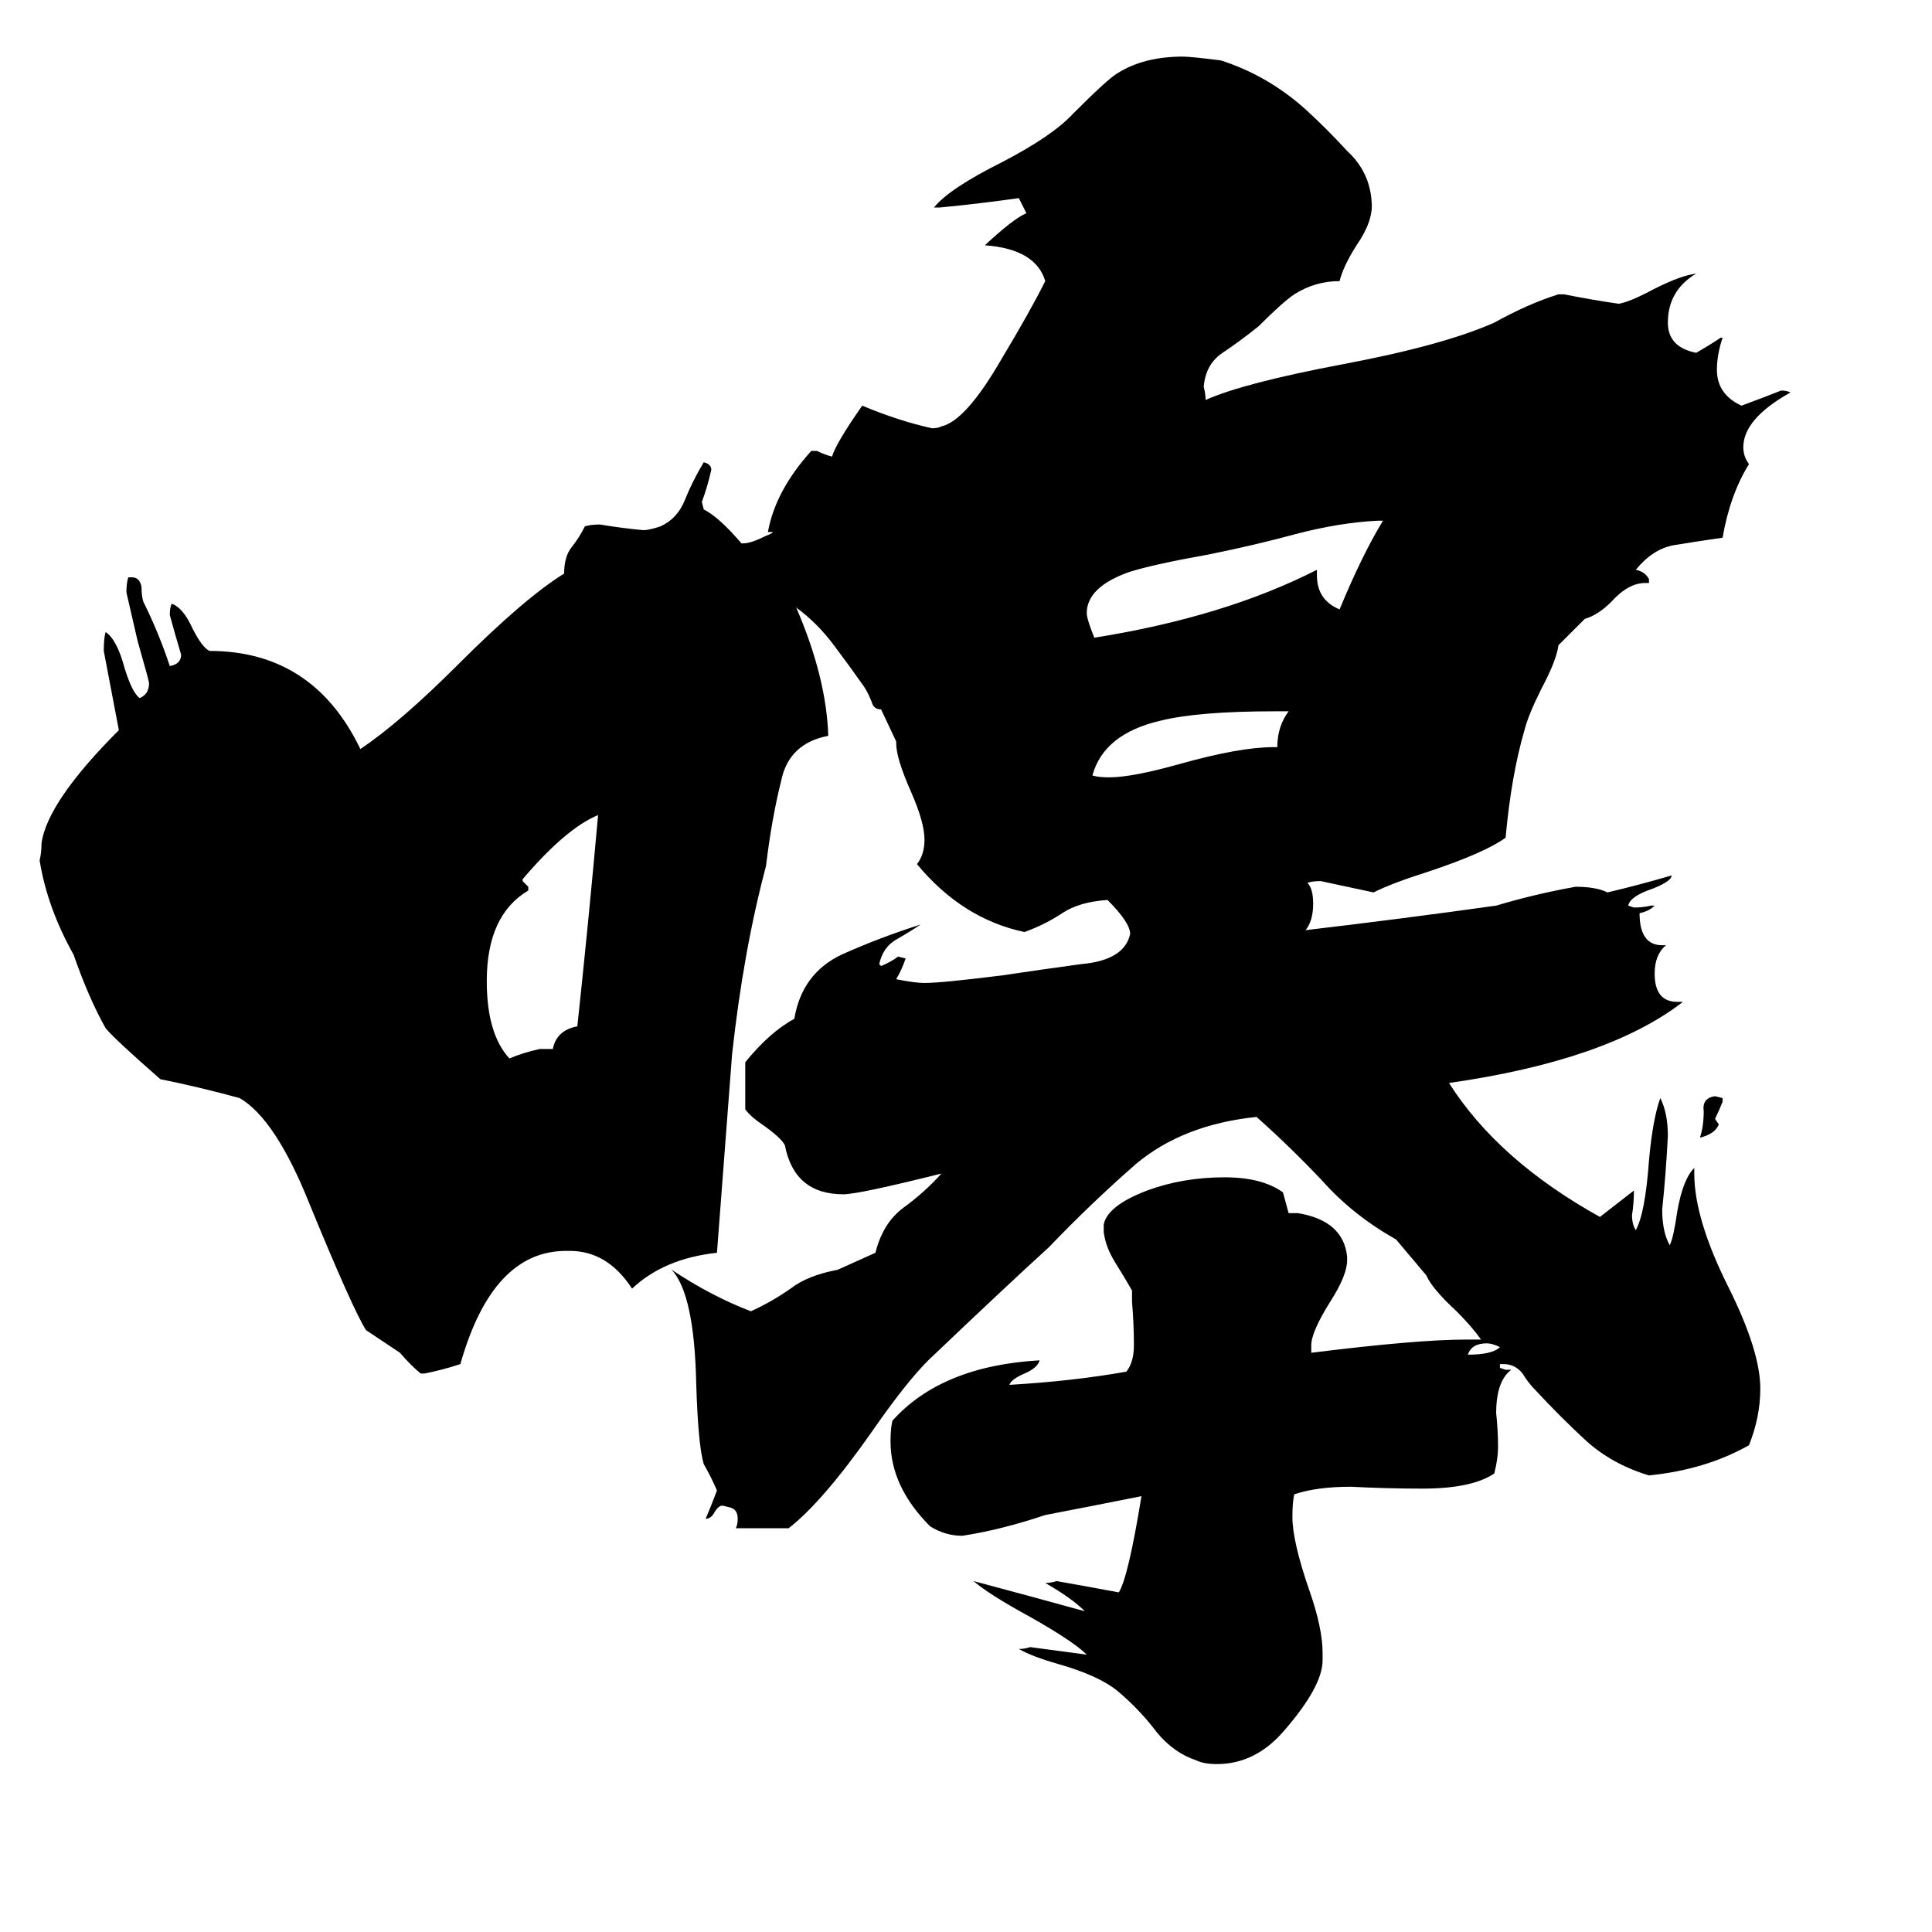 <svg xmlns="http://www.w3.org/2000/svg" viewBox="0 -800 1024 1024">
	<path fill="#000000" d="M286 -244H293Q295 -254 306 -256Q312 -312 317 -368Q300 -361 277 -334V-333Q279 -331 280 -330V-328Q258 -315 258 -280Q258 -252 270 -239Q277 -242 286 -244ZM913 -218V-216Q911 -211 909 -207L911 -204Q909 -199 901 -197Q903 -203 903 -211Q902 -218 909 -219ZM795 -86Q791 -88 788 -88Q780 -88 778 -82Q791 -82 795 -86ZM675 -404H677Q677 -415 683 -423H676Q635 -423 615 -418Q585 -411 579 -389Q582 -388 588 -388Q600 -388 625 -395Q657 -404 675 -404ZM733 -524H730Q710 -523 687 -517Q665 -511 640 -506Q612 -501 599 -497Q576 -489 576 -475Q576 -472 580 -462Q649 -473 698 -498V-495Q698 -482 710 -477Q722 -506 733 -524ZM422 -478Q438 -441 439 -410Q418 -406 414 -386Q409 -366 406 -341Q394 -296 388 -241Q384 -188 380 -136Q352 -133 335 -117Q322 -137 302 -137H300Q261 -137 244 -77Q235 -74 225 -72H223Q218 -76 212 -83Q203 -89 194 -95Q187 -106 164 -162Q146 -207 127 -218Q105 -224 85 -228Q61 -249 56 -255Q47 -271 39 -294Q25 -319 21 -344Q22 -348 22 -353Q25 -375 63 -413Q59 -434 55 -455Q55 -462 56 -465Q62 -461 66 -446Q70 -433 74 -430Q79 -432 79 -438Q79 -439 73 -460Q70 -473 67 -486Q67 -491 68 -494H70Q74 -494 75 -489Q75 -484 76 -481Q84 -465 90 -447Q96 -448 96 -453Q93 -463 90 -474Q90 -478 91 -480Q97 -478 102 -467Q107 -457 111 -455Q166 -455 191 -403Q212 -417 243 -448Q278 -483 299 -496Q299 -505 303 -510Q307 -515 310 -521Q313 -522 318 -522Q330 -520 341 -519Q344 -519 350 -521Q359 -525 363 -535Q367 -545 373 -555Q377 -554 377 -551Q375 -542 372 -534L373 -530Q381 -526 393 -512H394Q398 -512 406 -516Q411 -518 409 -518H407Q411 -540 430 -561H433Q437 -559 441 -558Q443 -565 457 -585Q476 -577 494 -573Q497 -573 499 -574Q512 -577 531 -610Q546 -635 554 -651Q549 -668 522 -670Q537 -684 544 -687Q542 -691 540 -695Q519 -692 498 -690H495Q503 -700 531 -714Q558 -728 569 -740Q587 -758 592 -761Q606 -770 627 -770Q631 -770 647 -768Q672 -760 692 -742Q703 -732 714 -720Q726 -709 727 -693Q728 -683 719 -670Q712 -659 710 -651Q697 -651 686 -644Q680 -640 667 -627Q657 -619 648 -613Q639 -607 638 -595Q639 -591 639 -588Q659 -597 712 -607Q765 -617 792 -629Q810 -639 826 -644H829Q844 -641 858 -639Q864 -640 877 -647Q891 -654 899 -655Q884 -646 884 -629Q884 -616 899 -613Q906 -617 912 -621H913Q910 -612 910 -604Q910 -591 923 -585Q934 -589 944 -593Q947 -593 949 -592Q924 -578 924 -563Q924 -558 927 -554Q917 -538 913 -515Q899 -513 887 -511Q876 -509 867 -498Q872 -497 874 -493V-491H872Q863 -491 854 -481Q847 -474 840 -472L826 -458Q825 -450 817 -435Q810 -421 808 -413Q801 -389 798 -356Q787 -348 757 -338Q738 -332 728 -327Q714 -330 700 -333Q695 -333 693 -332Q696 -329 696 -321Q696 -312 692 -307Q743 -313 793 -320Q813 -326 835 -330Q846 -330 852 -327Q869 -331 886 -336Q886 -333 876 -329Q864 -325 863 -320L866 -319Q871 -319 875 -320H877Q874 -317 869 -316Q869 -299 881 -299H883Q877 -294 877 -284Q877 -269 889 -269H892Q852 -238 768 -226Q794 -185 848 -155Q857 -162 866 -169Q866 -162 865 -156Q865 -151 867 -148Q872 -157 874 -185Q876 -207 880 -218Q884 -210 884 -198Q883 -178 881 -159Q881 -147 885 -140Q887 -144 889 -158Q892 -175 898 -181V-178Q898 -154 916 -118Q933 -84 933 -64Q933 -49 927 -34Q904 -21 874 -18Q854 -24 840 -37Q827 -49 814 -63Q810 -67 807 -72Q803 -77 797 -77H795V-75L798 -74H801Q793 -68 793 -51Q794 -42 794 -33Q794 -27 792 -19Q780 -11 754 -11Q735 -11 716 -12Q698 -12 686 -8Q685 -4 685 4Q685 17 694 43Q701 63 701 76V80Q701 94 680 118Q665 135 645 135Q638 135 634 133Q622 129 613 118Q604 106 592 96Q582 88 561 82Q547 78 540 74Q543 74 546 73Q561 75 576 77Q569 70 546 57Q524 45 516 38Q546 46 575 54Q568 47 554 39Q557 39 560 38Q577 41 593 44Q598 36 605 -7Q580 -2 554 3Q530 11 510 14Q501 14 493 9Q472 -12 472 -36Q472 -43 473 -47Q499 -76 551 -79Q550 -75 543 -72Q536 -69 535 -66Q569 -68 597 -73Q601 -78 601 -87Q601 -98 600 -110V-116Q596 -123 591 -131Q586 -139 585 -147V-151Q587 -161 608 -169Q627 -176 649 -176Q669 -176 680 -168L683 -157H688Q712 -153 714 -134V-132Q714 -124 705 -110Q695 -94 695 -87V-83Q751 -90 777 -90H785Q780 -97 772 -105Q759 -117 756 -124L740 -143Q717 -156 701 -174Q684 -192 666 -208Q627 -204 602 -183Q578 -162 556 -139Q534 -119 492 -79Q480 -67 462 -41Q436 -4 418 10H390Q391 8 391 5Q391 0 387 -1L383 -2Q381 -2 379 1Q377 5 374 5Q377 -2 380 -10Q377 -17 373 -24Q370 -34 369 -67Q368 -114 356 -127Q377 -113 398 -105Q409 -110 419 -117Q428 -124 444 -127L464 -136Q468 -152 479 -160Q490 -168 499 -178Q455 -167 447 -167Q421 -167 416 -193Q414 -197 404 -204Q398 -208 395 -212V-237Q408 -253 421 -260Q425 -284 446 -294Q466 -303 488 -310Q482 -306 475 -302Q468 -298 466 -289L467 -288Q472 -290 476 -293L480 -292Q478 -286 475 -281Q485 -279 490 -279Q499 -279 531 -283Q551 -286 573 -289Q596 -291 599 -305Q599 -311 587 -323Q572 -322 563 -316Q554 -310 543 -306Q510 -313 486 -342Q490 -347 490 -355Q490 -364 483 -380Q475 -398 475 -406V-407L467 -424Q463 -424 462 -428Q460 -433 458 -436Q451 -446 442 -458Q433 -470 422 -478Z"/>
</svg>